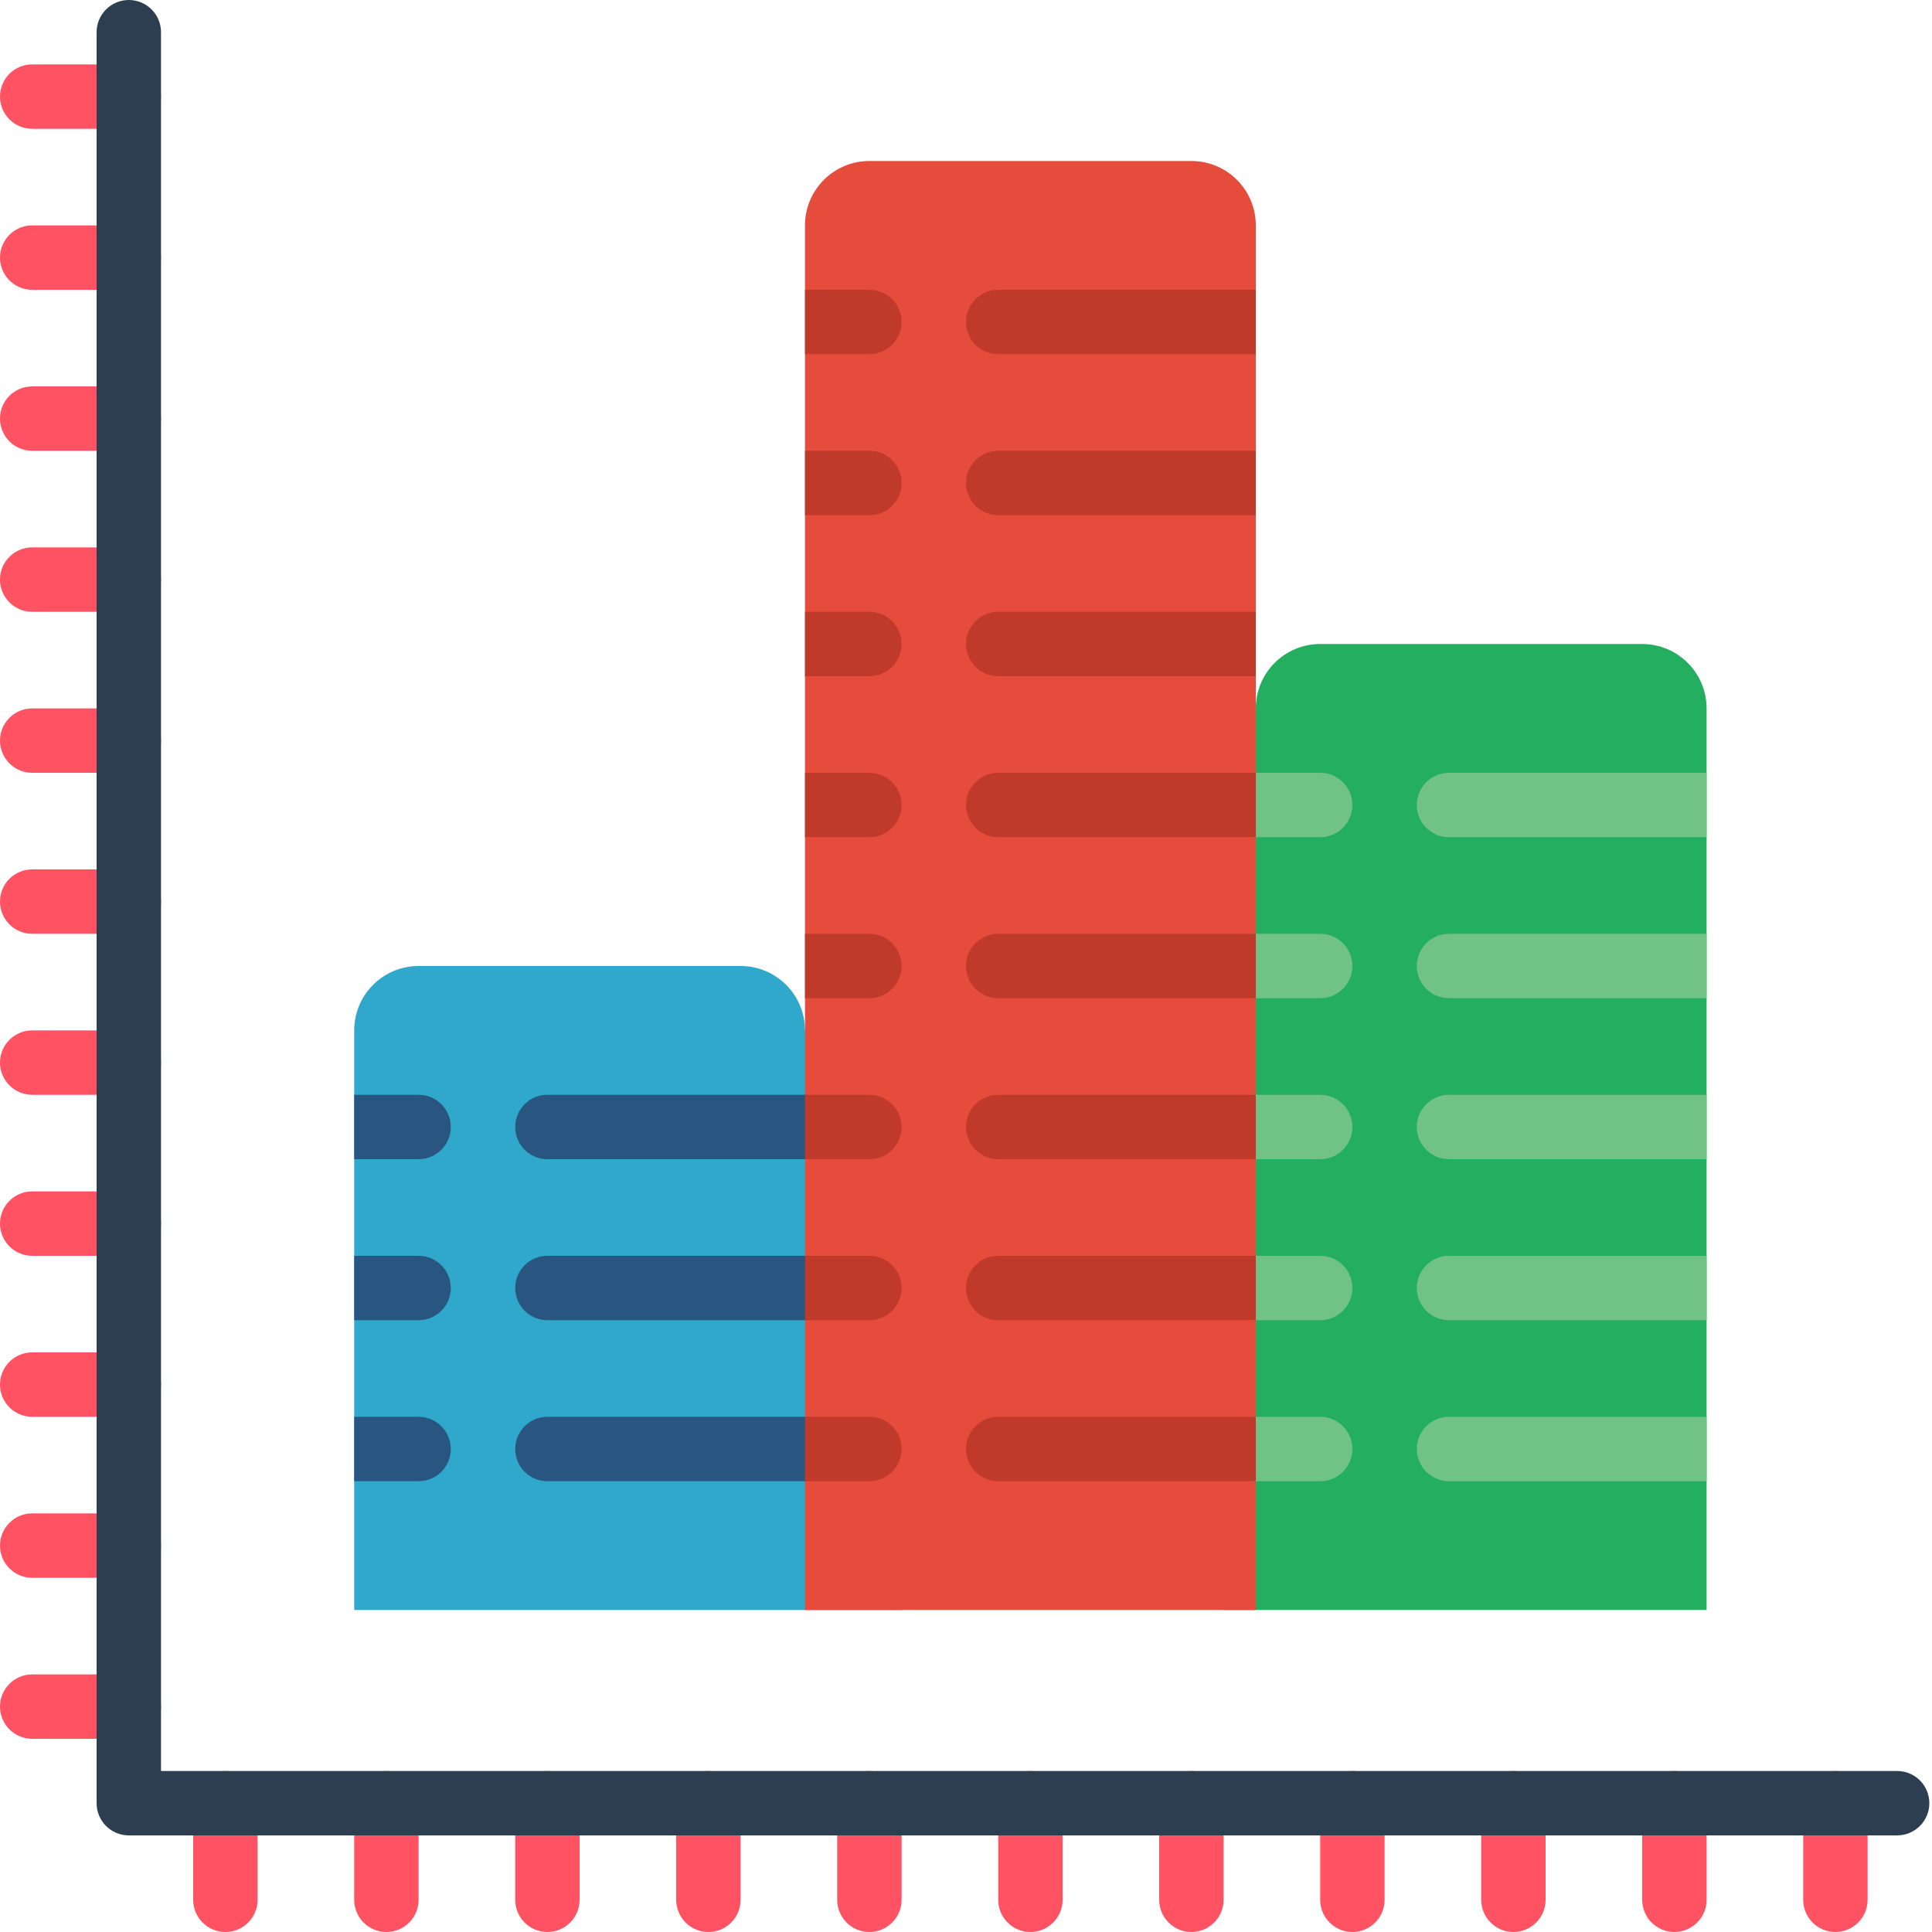 <svg height="512pt" viewBox="0 0 512 512" width="512pt" xmlns="http://www.w3.org/2000/svg"><path d="m452.266 426.668h-128v-238.934h8.535c0-9.426 7.641-17.066 17.066-17.066h85.332c9.426 0 17.066 7.641 17.066 17.066zm0 0" fill="#24ae5f"/><path d="m238.934 426.668h-145.066v-153.602c0-9.426 7.641-17.066 17.066-17.066h85.332c9.426 0 17.066 7.641 17.066 17.066h25.602zm0 0" fill="#2fa8cc"/><path d="m230.398 42.668h85.336c9.426 0 17.066 7.641 17.066 17.066v366.934h-119.469v-366.934c0-9.426 7.641-17.066 17.066-17.066zm0 0" fill="#e64c3c"/><path d="m93.867 392.535h17.066c4.711 0 8.531-3.824 8.531-8.535s-3.82-8.535-8.531-8.535h-17.066zm0 0" fill="#285680"/><path d="m93.867 349.867h17.066c4.711 0 8.531-3.82 8.531-8.535 0-4.711-3.82-8.531-8.531-8.531h-17.066zm0 0" fill="#285680"/><path d="m93.867 307.199h17.066c4.711 0 8.531-3.82 8.531-8.531 0-4.715-3.82-8.535-8.531-8.535h-17.066zm0 0" fill="#285680"/><path d="m213.332 307.199h-68.266c-4.711 0-8.531-3.82-8.531-8.531 0-4.715 3.82-8.535 8.531-8.535h68.266c4.715 0 8.535 3.82 8.535 8.535 0 4.711-3.82 8.531-8.535 8.531zm0 0" fill="#285680"/><path d="m213.332 349.867h-68.266c-4.711 0-8.531-3.82-8.531-8.535 0-4.711 3.82-8.531 8.531-8.531h68.266c4.715 0 8.535 3.82 8.535 8.531 0 4.715-3.82 8.535-8.535 8.535zm0 0" fill="#285680"/><path d="m213.332 392.535h-68.266c-4.711 0-8.531-3.824-8.531-8.535s3.82-8.535 8.531-8.535h68.266c4.715 0 8.535 3.824 8.535 8.535s-3.82 8.535-8.535 8.535zm0 0" fill="#285680"/><path d="m349.867 392.535h-17.066c-4.715 0-8.535-3.824-8.535-8.535s3.82-8.535 8.535-8.535h17.066c4.711 0 8.531 3.824 8.531 8.535s-3.82 8.535-8.531 8.535zm0 0" fill="#71c285"/><path d="m452.266 392.535h-68.266c-4.711 0-8.535-3.824-8.535-8.535s3.824-8.535 8.535-8.535h68.266zm0 0" fill="#71c285"/><path d="m349.867 349.867h-17.066c-4.715 0-8.535-3.82-8.535-8.535 0-4.711 3.82-8.531 8.535-8.531h17.066c4.711 0 8.531 3.82 8.531 8.531 0 4.715-3.82 8.535-8.531 8.535zm0 0" fill="#71c285"/><path d="m452.266 349.867h-68.266c-4.711 0-8.535-3.82-8.535-8.535 0-4.711 3.824-8.531 8.535-8.531h68.266zm0 0" fill="#71c285"/><path d="m349.867 307.199h-17.066c-4.715 0-8.535-3.82-8.535-8.531 0-4.715 3.82-8.535 8.535-8.535h17.066c4.711 0 8.531 3.82 8.531 8.535 0 4.711-3.82 8.531-8.531 8.531zm0 0" fill="#71c285"/><path d="m452.266 307.199h-68.266c-4.711 0-8.535-3.82-8.535-8.531 0-4.715 3.824-8.535 8.535-8.535h68.266zm0 0" fill="#71c285"/><path d="m349.867 264.535h-17.066c-4.715 0-8.535-3.824-8.535-8.535s3.82-8.535 8.535-8.535h17.066c4.711 0 8.531 3.824 8.531 8.535s-3.82 8.535-8.531 8.535zm0 0" fill="#71c285"/><path d="m452.266 264.535h-68.266c-4.711 0-8.535-3.824-8.535-8.535s3.824-8.535 8.535-8.535h68.266zm0 0" fill="#71c285"/><path d="m349.867 221.867h-17.066c-4.715 0-8.535-3.82-8.535-8.535 0-4.711 3.82-8.531 8.535-8.531h17.066c4.711 0 8.531 3.82 8.531 8.531 0 4.715-3.82 8.535-8.531 8.535zm0 0" fill="#71c285"/><path d="m452.266 221.867h-68.266c-4.711 0-8.535-3.82-8.535-8.535 0-4.711 3.824-8.531 8.535-8.531h68.266zm0 0" fill="#71c285"/><path d="m213.332 392.535h17.066c4.715 0 8.535-3.824 8.535-8.535s-3.82-8.535-8.535-8.535h-17.066zm0 0" fill="#c03a2b"/><path d="m332.801 392.535h-68.266c-4.715 0-8.535-3.824-8.535-8.535s3.82-8.535 8.535-8.535h68.266zm0 0" fill="#c03a2b"/><path d="m213.332 349.867h17.066c4.715 0 8.535-3.82 8.535-8.535 0-4.711-3.82-8.531-8.535-8.531h-17.066zm0 0" fill="#c03a2b"/><path d="m332.801 349.867h-68.266c-4.715 0-8.535-3.82-8.535-8.535 0-4.711 3.82-8.531 8.535-8.531h68.266zm0 0" fill="#c03a2b"/><path d="m213.332 307.199h17.066c4.715 0 8.535-3.82 8.535-8.531 0-4.715-3.82-8.535-8.535-8.535h-17.066zm0 0" fill="#c03a2b"/><path d="m332.801 307.199h-68.266c-4.715 0-8.535-3.82-8.535-8.531 0-4.715 3.82-8.535 8.535-8.535h68.266zm0 0" fill="#c03a2b"/><path d="m213.332 247.465h17.066c4.715 0 8.535 3.824 8.535 8.535s-3.82 8.535-8.535 8.535h-17.066zm0 0" fill="#c03a2b"/><path d="m332.801 264.535h-68.266c-4.715 0-8.535-3.824-8.535-8.535s3.82-8.535 8.535-8.535h68.266zm0 0" fill="#c03a2b"/><path d="m213.332 221.867h17.066c4.715 0 8.535-3.82 8.535-8.535 0-4.711-3.82-8.531-8.535-8.531h-17.066zm0 0" fill="#c03a2b"/><path d="m332.801 221.867h-68.266c-4.715 0-8.535-3.82-8.535-8.535 0-4.711 3.82-8.531 8.535-8.531h68.266zm0 0" fill="#c03a2b"/><path d="m213.332 179.199h17.066c4.715 0 8.535-3.82 8.535-8.531 0-4.715-3.82-8.535-8.535-8.535h-17.066zm0 0" fill="#c03a2b"/><path d="m332.801 162.133h-68.266c-4.715 0-8.535 3.82-8.535 8.535 0 4.711 3.82 8.531 8.535 8.531h68.266zm0 0" fill="#c03a2b"/><path d="m213.332 136.535h17.066c4.715 0 8.535-3.824 8.535-8.535s-3.82-8.535-8.535-8.535h-17.066zm0 0" fill="#c03a2b"/><path d="m332.801 136.535h-68.266c-4.715 0-8.535-3.824-8.535-8.535s3.82-8.535 8.535-8.535h68.266zm0 0" fill="#c03a2b"/><path d="m213.332 93.867h17.066c4.715 0 8.535-3.82 8.535-8.535 0-4.711-3.82-8.531-8.535-8.531h-17.066zm0 0" fill="#c03a2b"/><path d="m332.801 93.867h-68.266c-4.715 0-8.535-3.82-8.535-8.535 0-4.711 3.82-8.531 8.535-8.531h68.266zm0 0" fill="#c03a2b"/><g fill="#ff5364"><path d="m34.133 34.133h-25.598c-4.715 0-8.535-3.82-8.535-8.531 0-4.715 3.82-8.535 8.535-8.535h25.598c4.715 0 8.535 3.82 8.535 8.535 0 4.711-3.82 8.531-8.535 8.531zm0 0"/><path d="m34.133 76.801h-25.598c-4.715 0-8.535-3.82-8.535-8.535 0-4.711 3.82-8.531 8.535-8.531h25.598c4.715 0 8.535 3.82 8.535 8.531 0 4.715-3.82 8.535-8.535 8.535zm0 0"/><path d="m34.133 119.465h-25.598c-4.715 0-8.535-3.82-8.535-8.531 0-4.715 3.82-8.535 8.535-8.535h25.598c4.715 0 8.535 3.82 8.535 8.535 0 4.711-3.82 8.531-8.535 8.531zm0 0"/><path d="m34.133 162.133h-25.598c-4.715 0-8.535-3.82-8.535-8.531 0-4.715 3.82-8.535 8.535-8.535h25.598c4.715 0 8.535 3.82 8.535 8.535 0 4.711-3.82 8.531-8.535 8.531zm0 0"/><path d="m34.133 204.801h-25.598c-4.715 0-8.535-3.82-8.535-8.535 0-4.711 3.82-8.531 8.535-8.531h25.598c4.715 0 8.535 3.82 8.535 8.531 0 4.715-3.82 8.535-8.535 8.535zm0 0"/><path d="m34.133 247.465h-25.598c-4.715 0-8.535-3.82-8.535-8.531 0-4.715 3.82-8.535 8.535-8.535h25.598c4.715 0 8.535 3.82 8.535 8.535 0 4.711-3.82 8.531-8.535 8.531zm0 0"/><path d="m34.133 290.133h-25.598c-4.715 0-8.535-3.82-8.535-8.531 0-4.715 3.82-8.535 8.535-8.535h25.598c4.715 0 8.535 3.82 8.535 8.535 0 4.711-3.82 8.531-8.535 8.531zm0 0"/><path d="m34.133 332.801h-25.598c-4.715 0-8.535-3.82-8.535-8.535 0-4.711 3.82-8.531 8.535-8.531h25.598c4.715 0 8.535 3.82 8.535 8.531 0 4.715-3.82 8.535-8.535 8.535zm0 0"/><path d="m34.133 375.465h-25.598c-4.715 0-8.535-3.82-8.535-8.531 0-4.715 3.82-8.535 8.535-8.535h25.598c4.715 0 8.535 3.82 8.535 8.535 0 4.711-3.82 8.531-8.535 8.531zm0 0"/><path d="m34.133 418.133h-25.598c-4.715 0-8.535-3.82-8.535-8.531 0-4.715 3.82-8.535 8.535-8.535h25.598c4.715 0 8.535 3.82 8.535 8.535 0 4.711-3.82 8.531-8.535 8.531zm0 0"/><path d="m34.133 460.801h-25.598c-4.715 0-8.535-3.82-8.535-8.535 0-4.711 3.82-8.531 8.535-8.531h25.598c4.715 0 8.535 3.82 8.535 8.531 0 4.715-3.82 8.535-8.535 8.535zm0 0"/><path d="m59.734 512c-4.715 0-8.535-3.82-8.535-8.535v-25.598c0-4.715 3.82-8.535 8.535-8.535 4.711 0 8.531 3.82 8.531 8.535v25.598c0 4.715-3.82 8.535-8.531 8.535zm0 0"/><path d="m102.398 512c-4.711 0-8.531-3.82-8.531-8.535v-25.598c0-4.715 3.82-8.535 8.531-8.535 4.715 0 8.535 3.82 8.535 8.535v25.598c0 4.715-3.82 8.535-8.535 8.535zm0 0"/><path d="m145.066 512c-4.711 0-8.531-3.82-8.531-8.535v-25.598c0-4.715 3.82-8.535 8.531-8.535 4.715 0 8.535 3.82 8.535 8.535v25.598c0 4.715-3.82 8.535-8.535 8.535zm0 0"/><path d="m187.734 512c-4.715 0-8.535-3.82-8.535-8.535v-25.598c0-4.715 3.82-8.535 8.535-8.535 4.711 0 8.531 3.82 8.531 8.535v25.598c0 4.715-3.82 8.535-8.531 8.535zm0 0"/><path d="m230.398 512c-4.711 0-8.531-3.82-8.531-8.535v-25.598c0-4.715 3.82-8.535 8.531-8.535 4.715 0 8.535 3.82 8.535 8.535v25.598c0 4.715-3.82 8.535-8.535 8.535zm0 0"/><path d="m273.066 512c-4.711 0-8.531-3.82-8.531-8.535v-25.598c0-4.715 3.82-8.535 8.531-8.535 4.715 0 8.535 3.82 8.535 8.535v25.598c0 4.715-3.82 8.535-8.535 8.535zm0 0"/><path d="m315.734 512c-4.715 0-8.535-3.82-8.535-8.535v-25.598c0-4.715 3.82-8.535 8.535-8.535 4.711 0 8.531 3.82 8.531 8.535v25.598c0 4.715-3.82 8.535-8.531 8.535zm0 0"/><path d="m358.398 512c-4.711 0-8.531-3.82-8.531-8.535v-25.598c0-4.715 3.82-8.535 8.531-8.535 4.715 0 8.535 3.82 8.535 8.535v25.598c0 4.715-3.82 8.535-8.535 8.535zm0 0"/><path d="m401.066 512c-4.711 0-8.531-3.82-8.531-8.535v-25.598c0-4.715 3.82-8.535 8.531-8.535 4.715 0 8.535 3.82 8.535 8.535v25.598c0 4.715-3.82 8.535-8.535 8.535zm0 0"/><path d="m443.734 512c-4.715 0-8.535-3.82-8.535-8.535v-25.598c0-4.715 3.82-8.535 8.535-8.535 4.711 0 8.531 3.82 8.531 8.535v25.598c0 4.715-3.82 8.535-8.531 8.535zm0 0"/><path d="m486.398 512c-4.711 0-8.531-3.82-8.531-8.535v-25.598c0-4.715 3.82-8.535 8.531-8.535 4.715 0 8.535 3.82 8.535 8.535v25.598c0 4.715-3.82 8.535-8.535 8.535zm0 0"/></g><path d="m502.758 486.398h-468.625c-4.711 0-8.531-3.82-8.531-8.531v-469.332c0-4.715 3.82-8.535 8.531-8.535 4.715 0 8.535 3.82 8.535 8.535v460.797h460.09c4.715 0 8.535 3.82 8.535 8.535 0 4.711-3.82 8.531-8.535 8.531zm0 0" fill="#2c3e50"/></svg>